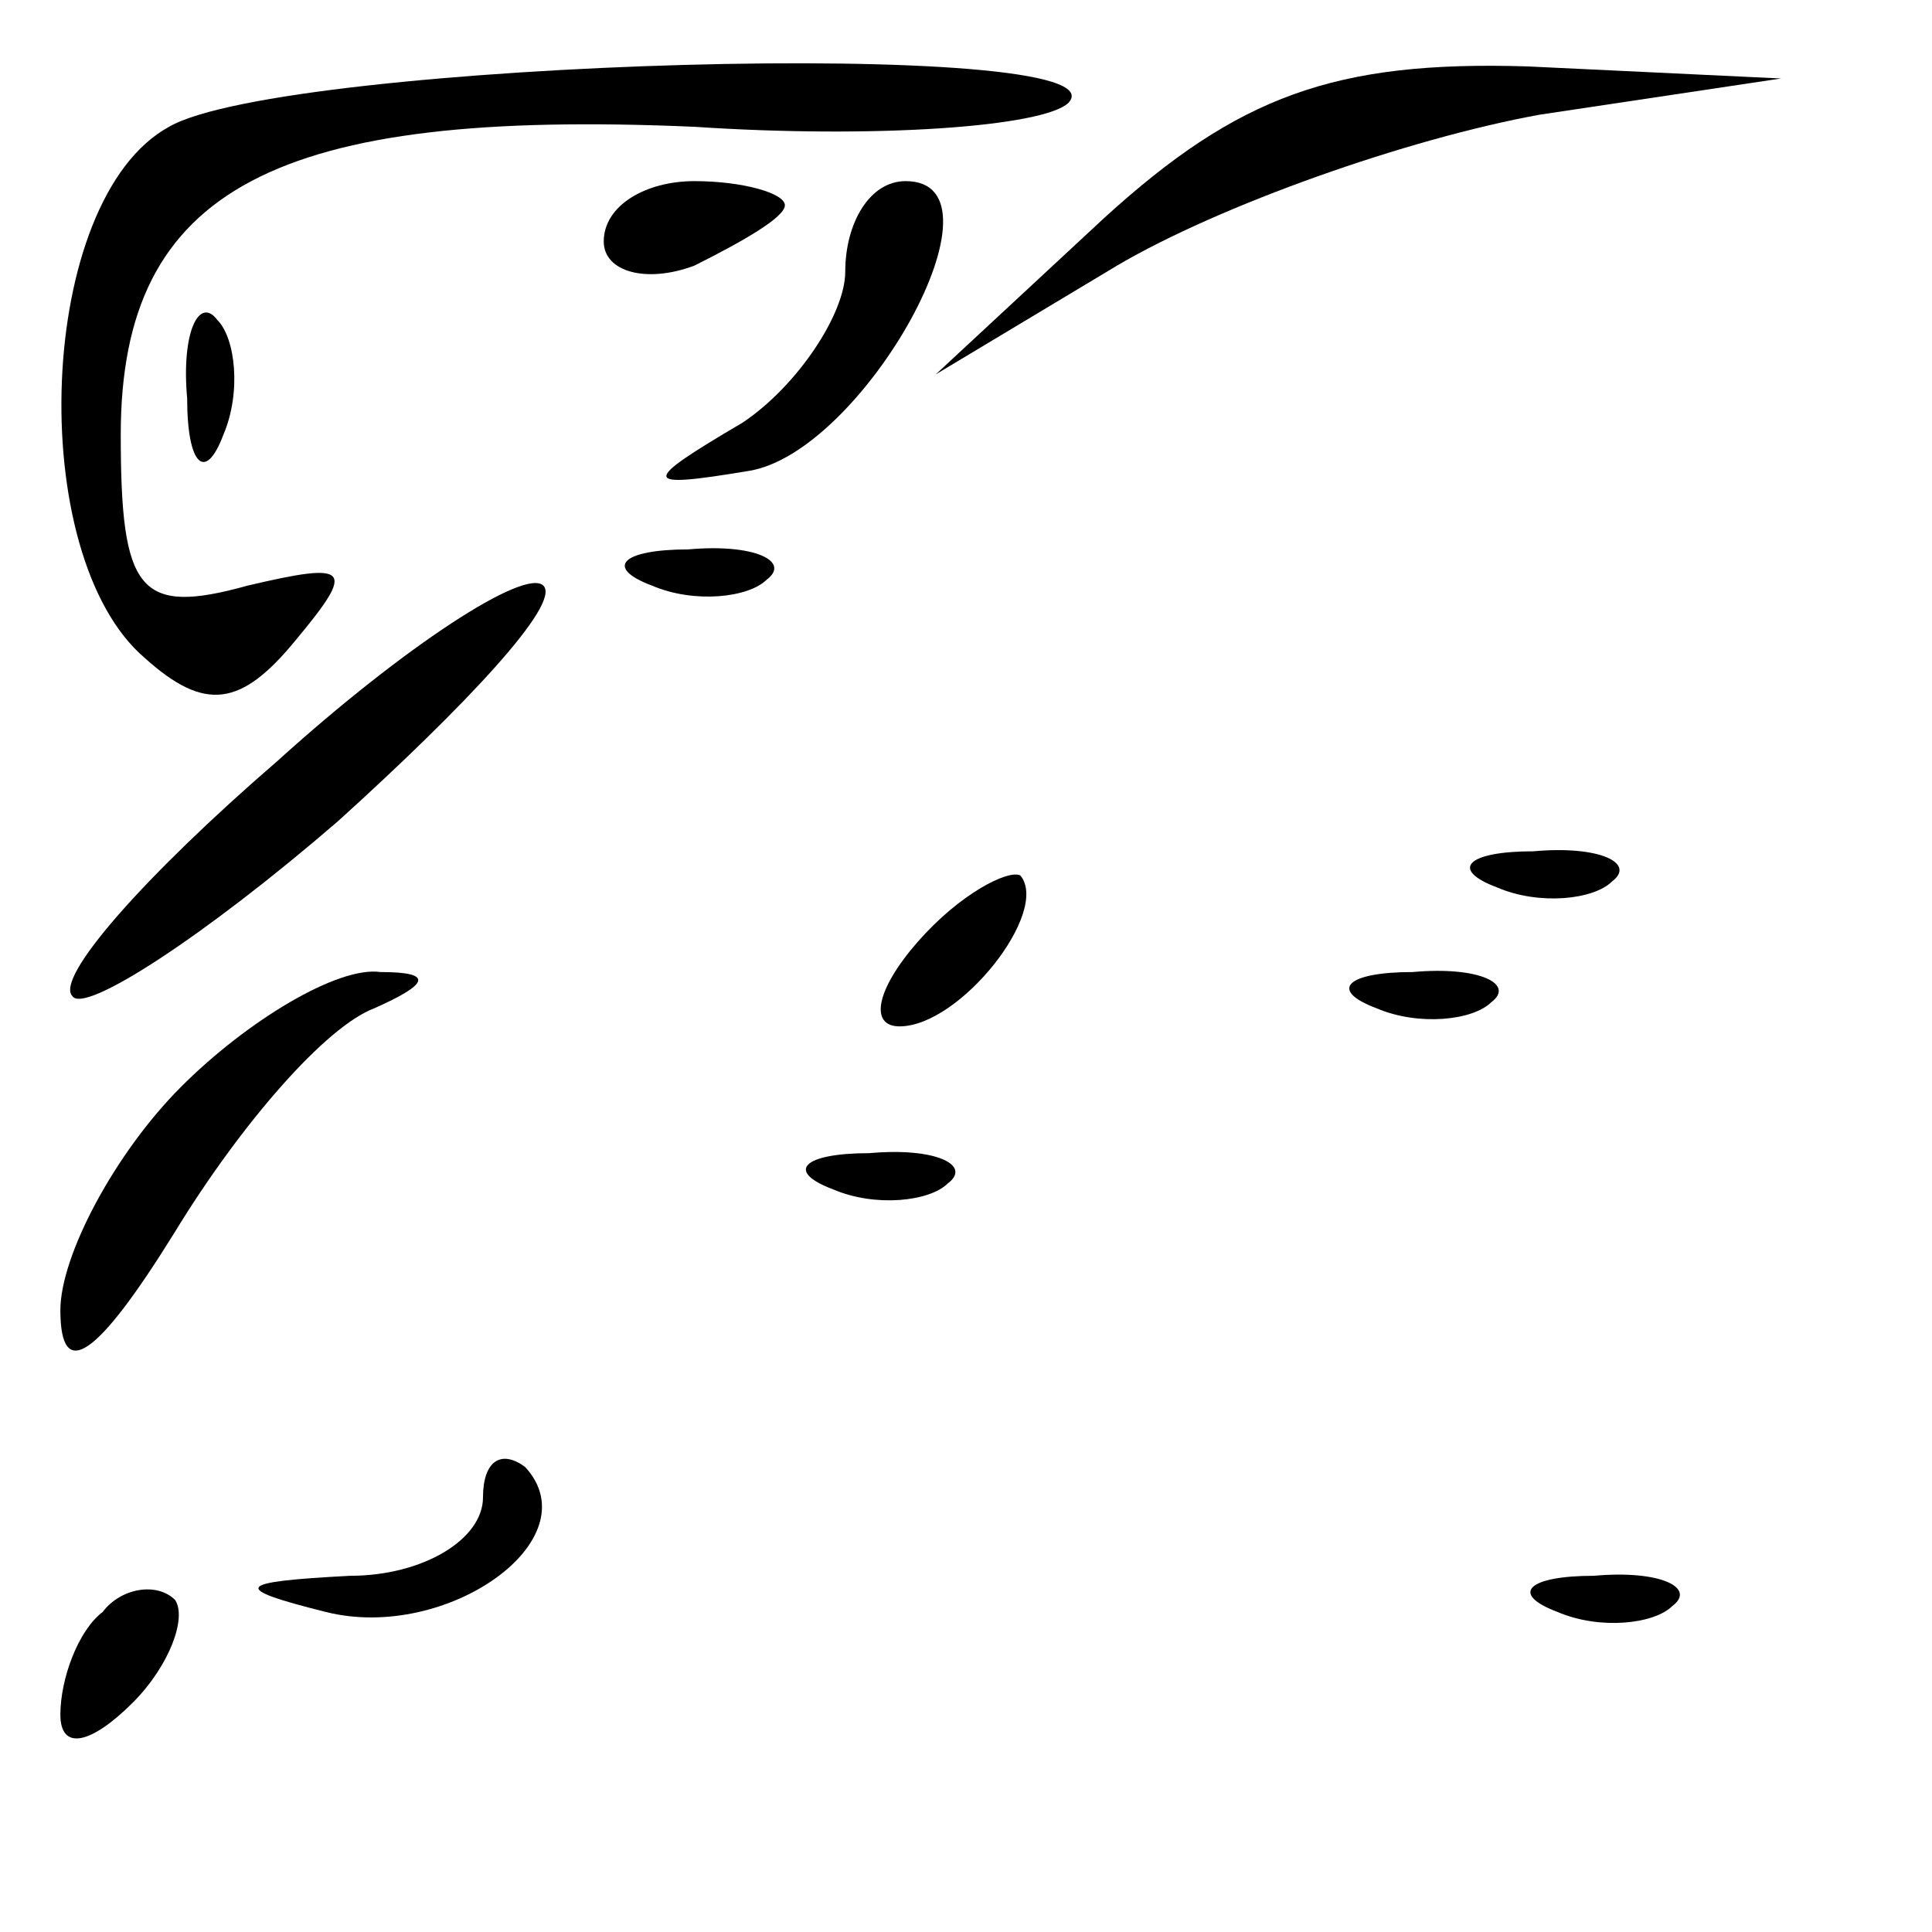 <?xml version="1.0" standalone="no"?>
<!DOCTYPE svg PUBLIC "-//W3C//DTD SVG 20010904//EN"
 "http://www.w3.org/TR/2001/REC-SVG-20010904/DTD/svg10.dtd">
<svg version="1.0" xmlns="http://www.w3.org/2000/svg"
 width="32pt" height="32pt" viewBox="0 0 32 32"
 preserveAspectRatio="xMidYMid meet">
<g transform="translate(0,32) scale(0.1,-0.1)"
fill="#000000" stroke="none">
<path fill="#000000" stroke="none" d="M28 299 c-22 -12 -24 -71 -4 -88 10 -9
16 -8 25 3 10 12 9 13 -8 9 -18 -5 -21 -1 -21 25 0 41 26 54 95 51 30 -2 58 0
62 4 10 11 -130 7 -149 -4z"/>
<path fill="#000000" stroke="none" d="M183 284 l-28 -26 30 18 c17 10 48 21
70 25 l40 6 -42 2 c-32 1 -48 -5 -70 -25z"/>
<path fill="#000000" stroke="none" d="M100 280 c0 -5 7 -7 15 -4 8 4 15 8 15
10 0 2 -7 4 -15 4 -8 0 -15 -4 -15 -10z"/>
<path fill="#000000" stroke="none" d="M140 275 c0 -7 -8 -19 -17 -25 -17 -10
-17 -11 1 -8 19 3 44 48 26 48 -6 0 -10 -7 -10 -15z"/>
<path fill="#000000" stroke="none" d="M31 254 c0 -11 3 -14 6 -6 3 7 2 16 -1
19 -3 4 -6 -2 -5 -13z"/>
<path fill="#000000" stroke="none" d="M46 194 c-22 -19 -37 -36 -34 -39 2 -3
22 10 44 29 21 19 37 36 34 39 -3 3 -23 -10 -44 -29z"/>
<path fill="#000000" stroke="none" d="M108 223 c7 -3 16 -2 19 1 4 3 -2 6
-13 5 -11 0 -14 -3 -6 -6z"/>
<path fill="#000000" stroke="none" d="M152 164 c-7 -8 -8 -14 -3 -14 10 0 25
19 20 25 -2 1 -10 -3 -17 -11z"/>
<path fill="#000000" stroke="none" d="M248 173 c7 -3 16 -2 19 1 4 3 -2 6
-13 5 -11 0 -14 -3 -6 -6z"/>
<path fill="#000000" stroke="none" d="M30 140 c-11 -11 -20 -28 -20 -37 0
-12 6 -8 19 13 11 18 25 34 33 37 9 4 10 6 1 6 -7 1 -22 -8 -33 -19z"/>
<path fill="#000000" stroke="none" d="M228 153 c7 -3 16 -2 19 1 4 3 -2 6
-13 5 -11 0 -14 -3 -6 -6z"/>
<path fill="#000000" stroke="none" d="M138 123 c7 -3 16 -2 19 1 4 3 -2 6
-13 5 -11 0 -14 -3 -6 -6z"/>
<path fill="#000000" stroke="none" d="M80 72 c0 -7 -10 -13 -22 -13 -19 -1
-20 -2 -4 -6 20 -5 44 12 33 24 -4 3 -7 1 -7 -5z"/>
<path fill="#000000" stroke="none" d="M17 53 c-4 -3 -7 -11 -7 -17 0 -6 5 -5
12 2 6 6 9 14 7 17 -3 3 -9 2 -12 -2z"/>
<path fill="#000000" stroke="none" d="M258 53 c7 -3 16 -2 19 1 4 3 -2 6 -13
5 -11 0 -14 -3 -6 -6z"/>
</g>
</svg>
